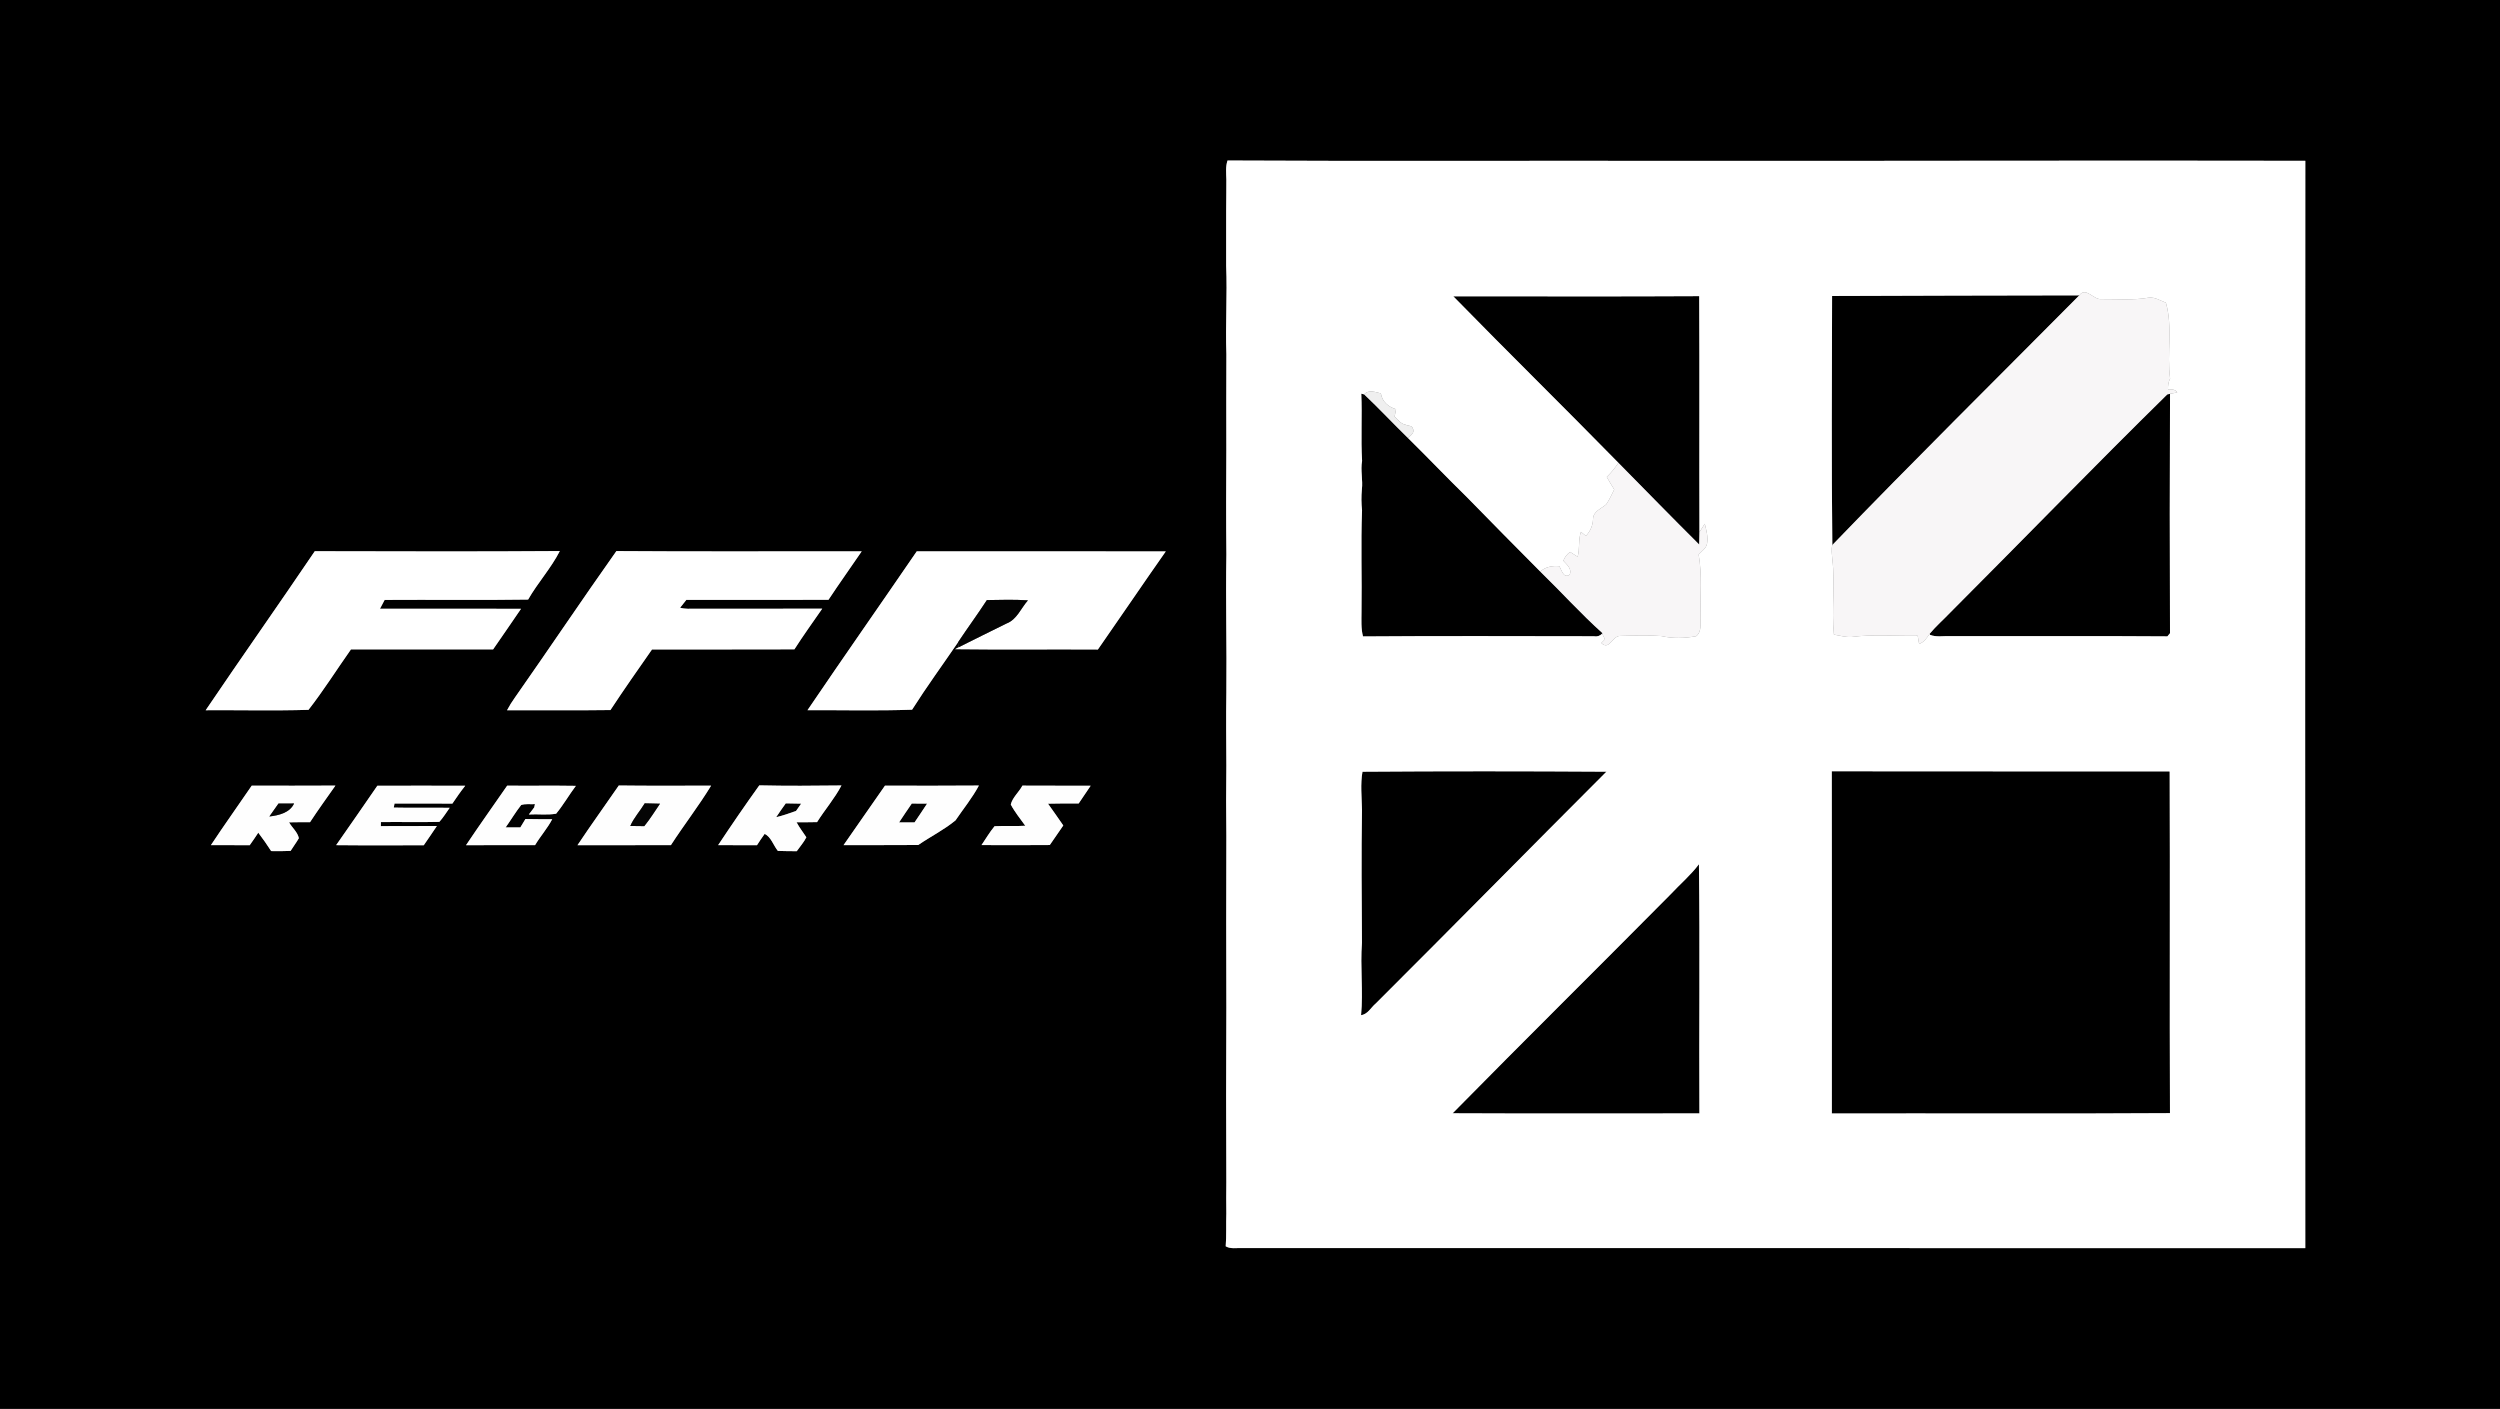 <?xml version="1.0" encoding="UTF-8" ?>
<!DOCTYPE svg PUBLIC "-//W3C//DTD SVG 1.1//EN" "http://www.w3.org/Graphics/SVG/1.1/DTD/svg11.dtd">
<svg width="960pt" height="541pt" viewBox="0 0 960 541" version="1.1" xmlns="http://www.w3.org/2000/svg">
<rect x="0" y="0" width="960" height="541" fill="#808080" stroke="none"/>
<g id="#000000ff">
<path fill="#000000" opacity="1.00" d=" M 0.00 0.00 L 960.00 0.00 L 960.00 541.00 L 0.00 541.00 L 0.00 0.00 M 470.93 69.01 C 470.90 70.68 470.89 72.35 470.91 74.02 C 470.79 83.35 470.90 92.69 470.85 102.02 C 471.32 113.34 470.53 124.66 470.94 135.99 C 470.91 148.33 470.86 160.66 470.92 173.00 C 470.83 186.33 470.80 199.66 470.94 212.99 C 470.62 230.66 471.13 248.34 470.93 266.00 C 470.78 275.32 470.88 284.65 470.93 293.98 C 470.81 302.98 470.81 311.99 470.93 320.99 C 470.83 343.00 470.88 365.00 470.93 387.01 C 470.80 409.34 470.82 431.68 470.92 454.01 C 470.91 458.00 470.82 462.00 470.92 466.00 C 470.76 470.18 471.01 474.38 470.67 478.57 C 472.57 479.71 474.90 479.14 477.01 479.27 C 613.08 479.28 749.15 479.24 885.23 479.29 C 885.18 340.11 885.15 200.93 885.24 61.75 C 803.84 61.57 722.43 61.86 641.03 61.77 C 584.48 61.68 527.92 61.94 471.37 61.64 C 470.57 64.02 470.87 66.54 470.93 69.01 M 78.98 272.73 C 92.14 272.65 105.33 272.97 118.46 272.58 C 124.21 265.21 129.32 257.08 134.76 249.38 C 152.96 249.39 171.15 249.38 189.34 249.38 C 192.96 244.21 196.49 238.98 200.07 233.78 C 182.02 233.72 163.97 233.75 145.91 233.76 C 146.48 232.61 147.09 231.49 147.70 230.37 C 166.07 230.24 184.44 230.52 202.80 230.23 C 206.48 223.79 211.61 218.19 214.97 211.60 C 183.61 211.84 152.24 211.71 120.88 211.66 C 107.05 232.11 92.81 252.28 78.98 272.73 M 197.66 267.96 C 196.57 269.48 195.58 271.07 194.71 272.73 C 207.94 272.71 221.18 272.84 234.41 272.66 C 239.58 264.80 244.98 257.10 250.37 249.39 C 268.60 249.35 286.82 249.44 305.05 249.35 C 308.45 244.03 312.15 238.91 315.74 233.72 C 299.52 233.82 283.29 233.70 267.06 233.76 C 265.08 233.76 263.08 233.91 261.16 233.37 C 261.95 232.36 262.75 231.36 263.54 230.36 C 281.74 230.32 299.94 230.38 318.13 230.33 C 322.28 224.05 326.66 217.93 330.90 211.70 C 299.50 211.66 268.09 211.85 236.70 211.61 C 223.50 230.26 210.78 249.25 197.66 267.96 M 352.04 211.71 C 338.10 232.08 323.92 252.28 310.08 272.71 C 323.47 272.65 336.87 273.01 350.24 272.52 C 355.83 263.71 361.99 255.27 367.87 246.66 L 368.04 248.58 L 366.75 249.29 C 385.03 249.53 403.31 249.29 421.59 249.41 C 430.33 236.88 438.88 224.22 447.66 211.73 C 415.79 211.69 383.91 211.74 352.04 211.71 M 81.00 324.52 C 85.96 324.58 90.92 324.49 95.88 324.57 C 97.01 322.98 98.12 321.38 99.18 319.75 C 100.93 322.03 102.57 324.40 104.13 326.82 C 106.62 326.86 109.10 326.86 111.59 326.75 C 112.62 325.10 113.79 323.55 114.76 321.87 C 114.29 319.52 112.16 317.84 111.00 315.78 C 113.68 315.72 116.37 315.72 119.05 315.72 C 122.18 310.96 125.51 306.33 128.80 301.67 C 118.09 301.74 107.38 301.70 96.66 301.70 C 91.47 309.33 86.09 316.82 81.00 324.52 M 129.08 324.54 C 140.29 324.67 151.50 324.56 162.71 324.59 C 164.39 322.12 166.11 319.69 167.75 317.19 C 160.58 317.26 153.41 317.13 146.24 317.25 L 146.27 315.68 C 153.74 315.58 161.22 315.79 168.70 315.60 C 170.21 313.95 171.37 312.01 172.67 310.20 C 165.52 310.09 158.36 310.28 151.21 310.11 C 151.28 309.73 151.42 308.96 151.49 308.57 C 158.90 308.52 166.31 308.57 173.71 308.58 C 175.29 306.25 176.88 303.93 178.64 301.73 C 167.39 301.69 156.14 301.70 144.90 301.73 C 139.63 309.34 134.41 316.98 129.08 324.54 M 178.95 324.56 C 187.79 324.50 196.62 324.55 205.46 324.53 C 207.51 321.11 210.20 318.11 212.05 314.57 C 208.62 314.55 205.20 314.60 201.77 314.50 C 201.12 315.57 200.47 316.64 199.82 317.71 C 197.94 317.72 196.05 317.73 194.17 317.72 C 196.19 314.88 197.97 311.86 200.12 309.13 C 201.81 308.56 203.66 308.90 205.42 308.79 C 205.35 309.11 205.21 309.73 205.14 310.04 C 204.44 310.94 203.75 311.84 203.08 312.76 C 206.56 312.54 210.12 313.07 213.55 312.46 C 216.33 309.09 218.50 305.26 221.13 301.77 C 212.34 301.62 203.55 301.78 194.76 301.69 C 189.50 309.32 184.09 316.85 178.95 324.56 M 221.76 324.55 C 233.71 324.53 245.67 324.53 257.62 324.54 C 262.60 316.82 268.28 309.55 273.06 301.70 C 261.25 301.67 249.43 301.80 237.62 301.63 C 232.36 309.29 226.90 316.81 221.76 324.55 M 275.76 324.54 C 280.73 324.55 285.70 324.51 290.68 324.55 C 291.64 323.10 292.57 321.61 293.62 320.22 C 296.10 321.36 296.99 324.66 298.71 326.75 C 301.12 326.84 303.53 326.85 305.95 326.86 C 307.19 325.09 308.66 323.46 309.64 321.52 C 308.39 319.59 306.95 317.78 305.87 315.74 C 308.49 315.75 311.12 315.76 313.75 315.69 C 316.75 310.92 320.50 306.62 323.12 301.62 C 312.60 301.74 302.08 301.83 291.57 301.58 C 286.15 309.13 280.89 316.80 275.76 324.54 M 323.93 324.52 C 333.48 324.60 343.03 324.46 352.59 324.48 C 357.31 321.25 362.51 318.66 366.92 315.02 C 369.92 310.58 373.37 306.39 375.89 301.65 C 363.87 301.77 351.85 301.70 339.83 301.69 C 334.48 309.27 329.27 316.94 323.93 324.52 M 388.14 308.93 C 389.67 311.85 391.80 314.41 393.71 317.09 C 389.78 317.35 385.84 317.05 381.91 317.27 C 380.04 319.53 378.55 322.09 376.90 324.51 C 385.64 324.54 394.38 324.57 403.12 324.49 C 404.82 321.97 406.56 319.47 408.30 316.98 C 406.38 314.16 404.39 311.39 402.43 308.61 C 406.35 308.49 410.29 308.54 414.22 308.52 C 415.73 306.24 417.29 303.99 418.81 301.72 C 410.08 301.68 401.34 301.75 392.61 301.68 C 391.29 304.18 388.80 306.19 388.14 308.93 Z" />
<path fill="#000000" opacity="1.00" d=" M 703.52 113.66 C 735.16 113.56 766.80 113.44 798.45 113.42 C 766.79 145.33 734.81 176.93 703.61 209.29 C 703.26 177.42 703.44 145.53 703.52 113.66 Z" />
<path fill="#000000" opacity="1.00" d=" M 558.06 113.78 C 589.54 113.77 621.02 113.90 652.50 113.72 C 652.65 143.92 652.49 174.12 652.59 204.32 C 652.58 205.91 652.54 207.50 652.49 209.10 C 642.06 198.73 631.79 188.19 621.47 177.72 C 600.46 156.28 579.04 135.24 558.06 113.78 Z" />
<path fill="#000000" opacity="1.00" d=" M 522.73 151.17 C 523.01 151.24 523.56 151.38 523.83 151.44 C 529.59 156.89 535.00 162.69 540.68 168.22 C 548.27 175.68 555.60 183.39 563.21 190.83 C 572.55 200.45 582.02 209.94 591.45 219.47 C 599.49 227.29 607.01 235.66 615.37 243.15 L 615.22 243.32 C 614.34 244.23 613.26 244.56 611.97 244.32 C 582.45 244.29 552.91 244.16 523.39 244.39 C 522.58 241.32 522.81 238.14 522.81 235.00 C 523.02 222.00 522.51 208.98 523.02 195.99 C 522.74 193.32 522.70 190.63 522.96 187.96 C 523.41 184.31 522.36 180.65 523.04 177.00 C 522.52 168.41 523.11 159.78 522.73 151.17 Z" />
<path fill="#000000" opacity="1.00" d=" M 749.06 235.06 C 776.83 207.25 804.20 179.01 832.23 151.46 L 833.29 151.22 C 833.15 181.87 833.17 212.52 833.28 243.17 C 833.03 243.47 832.52 244.07 832.27 244.37 C 804.51 244.16 776.74 244.33 748.97 244.28 C 746.36 244.14 743.60 244.77 741.11 243.78 L 741.05 243.29 C 743.51 240.36 746.42 237.84 749.06 235.06 Z" />
<path fill="#000000" opacity="1.00" d=" M 523.19 296.34 C 554.41 296.11 585.65 296.13 616.87 296.33 C 587.28 325.92 557.94 355.77 528.31 385.32 C 526.46 386.84 525.24 389.51 522.65 389.82 C 523.51 380.60 522.27 371.27 522.99 362.00 C 522.89 345.02 522.71 327.99 523.00 310.99 C 522.90 306.15 522.35 301.02 523.19 296.34 Z" />
<path fill="#000000" opacity="1.00" d=" M 703.40 296.17 C 746.65 296.27 789.90 296.15 833.16 296.23 C 833.33 339.97 833.09 383.71 833.27 427.45 C 789.99 427.73 746.70 427.48 703.42 427.58 C 703.43 383.77 703.48 339.97 703.40 296.17 Z" />
<path fill="#000000" opacity="1.00" d=" M 641.48 343.45 C 645.09 339.56 649.21 336.12 652.39 331.85 C 652.82 363.74 652.40 395.65 652.58 427.55 C 620.99 427.55 589.40 427.65 557.81 427.50 C 585.54 399.34 613.66 371.53 641.48 343.45 Z" />
</g>
<g id="#ffffffff">
<path fill="#ffffff" opacity="1.00" d=" M 470.93 69.01 C 470.87 66.54 470.57 64.02 471.37 61.64 C 527.92 61.94 584.48 61.68 641.03 61.77 C 722.43 61.86 803.84 61.57 885.24 61.75 C 885.15 200.93 885.18 340.11 885.23 479.29 C 749.15 479.24 613.08 479.28 477.01 479.27 C 474.90 479.14 472.57 479.71 470.67 478.57 C 471.01 474.38 470.76 470.18 470.92 466.00 C 470.82 462.00 470.91 458.00 470.92 454.01 C 470.82 431.68 470.80 409.34 470.93 387.01 C 470.88 365.00 470.83 343.00 470.93 320.99 C 470.81 311.99 470.81 302.98 470.93 293.98 C 470.88 284.65 470.78 275.32 470.93 266.00 C 471.13 248.34 470.62 230.66 470.94 212.99 C 470.80 199.66 470.83 186.33 470.92 173.00 C 470.86 160.66 470.91 148.33 470.94 135.99 C 470.53 124.66 471.32 113.34 470.85 102.02 C 470.90 92.69 470.79 83.35 470.91 74.02 C 470.89 72.35 470.90 70.68 470.93 69.01 M 798.45 113.42 C 766.80 113.44 735.16 113.56 703.52 113.66 C 703.44 145.53 703.26 177.42 703.61 209.29 C 703.14 211.04 703.46 212.87 703.60 214.65 C 704.79 224.29 703.26 234.03 704.22 243.68 C 706.40 244.04 708.58 244.71 710.82 244.62 C 719.29 243.48 727.86 244.31 736.39 244.13 C 736.56 245.17 736.73 246.21 736.93 247.26 C 738.90 246.63 739.92 244.89 741.05 243.29 L 741.11 243.78 C 743.60 244.77 746.36 244.14 748.97 244.28 C 776.74 244.33 804.51 244.16 832.27 244.37 C 832.52 244.07 833.03 243.47 833.28 243.17 C 833.17 212.52 833.15 181.87 833.29 151.22 C 834.21 151.04 835.14 150.87 836.08 150.71 C 835.25 149.44 833.84 149.45 832.51 149.56 C 832.47 148.12 832.64 146.68 833.33 145.40 C 832.00 135.72 834.43 125.75 831.71 116.24 C 829.57 115.45 827.47 114.00 825.11 114.30 C 819.12 115.38 813.00 114.82 806.96 114.87 C 803.89 115.22 800.95 109.93 798.45 113.42 M 558.06 113.78 C 579.04 135.24 600.46 156.28 621.47 177.72 C 620.17 179.68 618.70 181.53 616.99 183.15 C 617.89 184.78 618.86 186.39 619.87 187.97 C 618.86 189.90 618.02 191.92 616.76 193.70 C 614.91 195.33 611.83 196.32 611.73 199.21 C 611.67 201.72 610.70 203.99 608.98 205.80 C 608.34 205.27 607.71 204.75 607.08 204.23 C 606.00 207.31 606.69 210.65 605.81 213.79 C 604.84 213.17 603.86 212.56 602.91 211.94 C 601.72 212.81 600.84 213.96 600.32 215.33 C 601.63 216.75 603.85 218.61 602.68 220.75 C 600.34 222.15 599.68 218.88 598.77 217.43 C 596.12 217.17 593.49 217.66 591.45 219.47 C 582.02 209.94 572.55 200.45 563.21 190.83 C 555.60 183.39 548.27 175.68 540.68 168.22 C 541.66 167.24 543.42 166.13 542.52 164.50 C 542.22 163.34 540.69 163.57 539.81 163.11 C 537.94 162.80 536.82 161.17 535.53 159.98 C 535.71 159.03 535.90 158.08 536.10 157.14 C 533.13 156.28 530.72 154.22 530.26 151.06 C 528.12 150.57 525.59 149.47 523.83 151.44 C 523.56 151.38 523.01 151.24 522.73 151.17 C 523.11 159.78 522.52 168.41 523.04 177.00 C 522.36 180.65 523.41 184.31 522.96 187.96 C 522.70 190.63 522.74 193.32 523.02 195.99 C 522.51 208.98 523.02 222.00 522.81 235.00 C 522.81 238.14 522.58 241.32 523.39 244.39 C 552.91 244.16 582.45 244.29 611.97 244.32 C 613.26 244.56 614.34 244.23 615.22 243.32 C 615.58 244.04 615.95 244.76 616.32 245.49 C 615.97 245.84 615.26 246.56 614.90 246.91 C 618.02 249.95 619.12 244.15 622.12 244.20 C 627.38 244.06 632.69 243.82 637.95 244.25 C 642.33 245.25 646.92 245.12 651.31 244.31 C 653.56 242.57 652.88 239.43 653.04 236.96 C 652.78 228.96 653.71 220.87 652.28 212.94 C 653.47 211.64 655.22 210.57 655.52 208.69 C 655.98 206.14 655.22 203.58 654.64 201.12 C 653.95 202.18 653.27 203.25 652.59 204.32 C 652.49 174.12 652.65 143.92 652.50 113.72 C 621.02 113.90 589.54 113.77 558.06 113.78 M 523.19 296.34 C 522.35 301.02 522.90 306.15 523.00 310.99 C 522.71 327.99 522.89 345.02 522.99 362.00 C 522.27 371.27 523.51 380.60 522.65 389.82 C 525.24 389.51 526.46 386.84 528.31 385.32 C 557.94 355.77 587.28 325.92 616.87 296.33 C 585.65 296.13 554.41 296.11 523.19 296.34 M 703.40 296.17 C 703.48 339.97 703.43 383.77 703.42 427.58 C 746.70 427.48 789.99 427.73 833.27 427.45 C 833.09 383.71 833.33 339.97 833.16 296.23 C 789.90 296.15 746.65 296.27 703.40 296.17 M 641.48 343.45 C 613.66 371.53 585.54 399.34 557.81 427.50 C 589.40 427.65 620.99 427.55 652.58 427.55 C 652.40 395.65 652.82 363.74 652.39 331.85 C 649.21 336.12 645.09 339.56 641.48 343.45 Z" />
<path fill="#ffffff" opacity="1.00" d=" M 78.98 272.73 C 92.81 252.28 107.05 232.11 120.88 211.66 C 152.24 211.71 183.61 211.84 214.97 211.60 C 211.61 218.19 206.48 223.79 202.80 230.23 C 184.44 230.52 166.07 230.24 147.70 230.37 C 147.09 231.49 146.48 232.61 145.91 233.76 C 163.97 233.75 182.02 233.72 200.07 233.78 C 196.49 238.98 192.96 244.21 189.34 249.38 C 171.15 249.38 152.96 249.39 134.76 249.38 C 129.32 257.08 124.21 265.21 118.46 272.58 C 105.33 272.97 92.14 272.65 78.98 272.73 Z" />
<path fill="#ffffff" opacity="1.00" d=" M 197.66 267.96 C 210.78 249.25 223.50 230.26 236.70 211.61 C 268.09 211.85 299.50 211.66 330.90 211.70 C 326.66 217.93 322.28 224.05 318.13 230.33 C 299.94 230.38 281.74 230.32 263.54 230.36 C 262.75 231.36 261.95 232.36 261.16 233.37 C 263.08 233.91 265.08 233.76 267.06 233.76 C 283.29 233.70 299.52 233.82 315.74 233.72 C 312.15 238.91 308.45 244.03 305.05 249.35 C 286.82 249.44 268.60 249.35 250.37 249.39 C 244.98 257.10 239.58 264.80 234.41 272.66 C 221.18 272.84 207.94 272.71 194.71 272.73 C 195.58 271.07 196.57 269.48 197.66 267.96 Z" />
<path fill="#ffffff" opacity="1.00" d=" M 352.04 211.71 C 383.91 211.74 415.79 211.69 447.66 211.73 C 438.88 224.22 430.33 236.88 421.59 249.41 C 403.31 249.29 385.03 249.53 366.75 249.29 L 368.04 248.58 C 374.19 245.55 380.29 242.44 386.46 239.44 C 390.50 237.93 392.04 233.54 394.73 230.53 C 389.48 230.18 384.21 230.34 378.96 230.43 C 375.39 235.93 371.49 241.20 367.87 246.66 C 361.99 255.27 355.83 263.71 350.24 272.52 C 336.87 273.01 323.47 272.65 310.08 272.71 C 323.92 252.28 338.10 232.08 352.04 211.71 Z" />
</g>
<g id="#f8f6f7ff">
<path fill="#f8f6f7" opacity="1.00" d=" M 798.45 113.42 C 800.95 109.93 803.89 115.22 806.96 114.87 C 813.00 114.82 819.12 115.38 825.11 114.30 C 827.47 114.00 829.57 115.45 831.71 116.24 C 834.43 125.75 832.00 135.72 833.33 145.40 C 832.64 146.68 832.47 148.12 832.51 149.56 C 833.84 149.45 835.25 149.44 836.08 150.71 C 835.14 150.87 834.21 151.04 833.29 151.22 L 832.23 151.46 C 804.20 179.01 776.83 207.25 749.06 235.06 C 746.42 237.84 743.51 240.36 741.05 243.29 C 739.92 244.89 738.90 246.63 736.93 247.26 C 736.73 246.21 736.56 245.17 736.39 244.13 C 727.86 244.31 719.29 243.48 710.82 244.62 C 708.58 244.71 706.40 244.04 704.22 243.68 C 703.26 234.03 704.79 224.29 703.60 214.65 C 703.46 212.87 703.14 211.04 703.61 209.29 C 734.81 176.93 766.79 145.33 798.45 113.42 Z" />
<path fill="#f8f6f7" opacity="1.00" d=" M 621.47 177.72 C 631.79 188.19 642.06 198.73 652.49 209.10 C 652.54 207.50 652.58 205.91 652.59 204.32 C 653.27 203.25 653.95 202.18 654.64 201.12 C 655.22 203.58 655.98 206.14 655.52 208.69 C 655.22 210.57 653.47 211.64 652.28 212.94 C 653.71 220.87 652.78 228.96 653.04 236.96 C 652.88 239.43 653.56 242.57 651.31 244.31 C 646.92 245.12 642.33 245.25 637.95 244.25 C 632.69 243.82 627.38 244.06 622.12 244.20 C 619.12 244.15 618.02 249.95 614.90 246.91 C 615.26 246.56 615.97 245.84 616.32 245.49 C 615.95 244.76 615.58 244.04 615.22 243.32 L 615.37 243.15 C 607.01 235.66 599.49 227.29 591.45 219.47 C 593.49 217.66 596.12 217.17 598.77 217.43 C 599.68 218.88 600.34 222.15 602.68 220.75 C 603.85 218.61 601.63 216.75 600.32 215.33 C 600.84 213.96 601.72 212.81 602.91 211.94 C 603.86 212.56 604.84 213.17 605.81 213.79 C 606.69 210.65 606.00 207.31 607.08 204.23 C 607.71 204.75 608.34 205.27 608.98 205.80 C 610.70 203.99 611.67 201.72 611.73 199.21 C 611.83 196.32 614.91 195.33 616.76 193.70 C 618.02 191.92 618.86 189.90 619.87 187.97 C 618.86 186.39 617.89 184.78 616.99 183.15 C 618.70 181.53 620.17 179.68 621.47 177.72 Z" />
</g>
<g id="#efefefff">
<path fill="#efefef" opacity="1.00" d=" M 523.83 151.44 C 525.59 149.47 528.12 150.57 530.26 151.06 C 530.72 154.22 533.13 156.28 536.10 157.14 C 535.90 158.08 535.71 159.03 535.53 159.98 C 536.82 161.17 537.94 162.80 539.81 163.11 C 540.69 163.57 542.22 163.34 542.52 164.50 C 543.42 166.13 541.66 167.24 540.68 168.22 C 535.00 162.69 529.59 156.89 523.83 151.44 Z" />
</g>
<g id="#030303ff">
<path fill="#030303" opacity="1.00" d=" M 367.87 246.66 C 371.49 241.20 375.39 235.93 378.96 230.43 C 384.21 230.34 389.48 230.18 394.73 230.53 C 392.04 233.54 390.50 237.93 386.46 239.44 C 380.29 242.44 374.19 245.55 368.04 248.58 L 367.87 246.66 Z" />
<path fill="#030303" opacity="1.00" d=" M 301.74 308.49 C 303.70 308.55 305.68 308.57 307.65 308.60 C 306.99 309.53 306.33 310.46 305.68 311.40 C 303.17 312.28 300.67 313.22 298.06 313.78 C 299.22 311.97 300.50 310.25 301.74 308.49 Z" />
<path fill="#030303" opacity="1.00" d=" M 345.24 315.81 C 346.81 313.35 348.50 310.98 350.12 308.56 C 352.08 308.55 354.04 308.56 356.00 308.59 C 354.46 311.03 352.77 313.39 351.18 315.80 C 349.20 315.81 347.22 315.82 345.24 315.81 Z" />
</g>
<g id="#fefefeff">
<path fill="#fefefe" opacity="1.00" d=" M 81.00 324.52 C 86.09 316.82 91.47 309.33 96.66 301.70 C 107.38 301.70 118.09 301.74 128.80 301.67 C 125.51 306.33 122.18 310.96 119.05 315.72 C 116.37 315.72 113.68 315.72 111.00 315.78 C 112.16 317.84 114.29 319.52 114.76 321.87 C 113.79 323.55 112.62 325.10 111.59 326.75 C 109.10 326.86 106.62 326.86 104.13 326.82 C 102.57 324.40 100.93 322.03 99.18 319.75 C 98.12 321.38 97.01 322.98 95.88 324.57 C 90.92 324.49 85.96 324.58 81.00 324.52 M 106.94 308.57 C 105.78 310.23 104.59 311.87 103.44 313.53 C 106.99 313.11 111.30 312.13 112.92 308.54 C 110.93 308.54 108.93 308.56 106.94 308.57 Z" />
<path fill="#fefefe" opacity="1.00" d=" M 129.08 324.54 C 134.41 316.98 139.63 309.34 144.90 301.73 C 156.14 301.70 167.39 301.69 178.64 301.73 C 176.88 303.93 175.29 306.25 173.71 308.58 C 166.31 308.57 158.90 308.52 151.49 308.57 C 151.42 308.96 151.28 309.73 151.21 310.11 C 158.36 310.28 165.52 310.09 172.67 310.20 C 171.37 312.01 170.21 313.95 168.70 315.60 C 161.22 315.79 153.74 315.58 146.27 315.68 L 146.24 317.25 C 153.41 317.13 160.58 317.26 167.75 317.19 C 166.11 319.69 164.39 322.12 162.71 324.59 C 151.50 324.56 140.29 324.67 129.08 324.54 Z" />
<path fill="#fefefe" opacity="1.00" d=" M 178.95 324.56 C 184.09 316.85 189.50 309.32 194.76 301.69 C 203.55 301.78 212.34 301.62 221.13 301.77 C 218.50 305.26 216.33 309.09 213.55 312.46 C 210.12 313.07 206.56 312.54 203.08 312.76 C 203.75 311.84 204.44 310.94 205.14 310.04 C 205.21 309.73 205.35 309.11 205.42 308.79 C 203.66 308.90 201.81 308.56 200.12 309.13 C 197.97 311.86 196.19 314.88 194.17 317.72 C 196.05 317.73 197.94 317.72 199.82 317.71 C 200.47 316.64 201.12 315.57 201.77 314.50 C 205.20 314.60 208.62 314.55 212.05 314.57 C 210.20 318.11 207.51 321.11 205.46 324.53 C 196.62 324.55 187.79 324.50 178.95 324.56 Z" />
<path fill="#fefefe" opacity="1.00" d=" M 221.76 324.55 C 226.90 316.81 232.36 309.29 237.62 301.63 C 249.43 301.80 261.25 301.67 273.06 301.70 C 268.28 309.55 262.60 316.82 257.62 324.54 C 245.67 324.53 233.71 324.53 221.76 324.55 M 247.57 308.48 C 245.81 311.43 243.41 313.99 242.03 317.17 C 243.82 317.16 245.61 317.18 247.40 317.24 C 249.62 314.51 251.46 311.52 253.44 308.62 C 251.48 308.56 249.53 308.53 247.57 308.48 Z" />
<path fill="#fefefe" opacity="1.00" d=" M 275.76 324.54 C 280.89 316.80 286.15 309.13 291.57 301.58 C 302.08 301.83 312.60 301.74 323.12 301.62 C 320.50 306.62 316.75 310.92 313.75 315.69 C 311.12 315.76 308.49 315.75 305.87 315.74 C 306.95 317.78 308.39 319.59 309.64 321.52 C 308.66 323.46 307.19 325.09 305.95 326.86 C 303.53 326.85 301.12 326.84 298.71 326.75 C 296.99 324.66 296.10 321.36 293.62 320.22 C 292.57 321.61 291.64 323.10 290.68 324.55 C 285.70 324.51 280.73 324.55 275.76 324.54 M 301.74 308.49 C 300.50 310.25 299.22 311.97 298.06 313.78 C 300.67 313.22 303.17 312.28 305.68 311.40 C 306.33 310.46 306.99 309.53 307.65 308.60 C 305.68 308.57 303.70 308.55 301.74 308.49 Z" />
<path fill="#fefefe" opacity="1.00" d=" M 323.93 324.52 C 329.27 316.94 334.48 309.27 339.83 301.69 C 351.85 301.70 363.87 301.77 375.89 301.65 C 373.37 306.39 369.92 310.58 366.92 315.02 C 362.51 318.66 357.31 321.25 352.59 324.48 C 343.03 324.46 333.48 324.60 323.93 324.52 M 345.24 315.81 C 347.22 315.82 349.20 315.81 351.18 315.80 C 352.77 313.39 354.46 311.03 356.00 308.59 C 354.04 308.56 352.08 308.55 350.12 308.56 C 348.50 310.98 346.81 313.35 345.24 315.81 Z" />
<path fill="#fefefe" opacity="1.00" d=" M 388.14 308.93 C 388.80 306.19 391.29 304.18 392.61 301.68 C 401.34 301.75 410.08 301.68 418.81 301.72 C 417.29 303.99 415.73 306.24 414.22 308.52 C 410.29 308.54 406.35 308.49 402.43 308.61 C 404.39 311.39 406.38 314.16 408.30 316.98 C 406.56 319.47 404.82 321.97 403.12 324.49 C 394.38 324.57 385.64 324.54 376.90 324.51 C 378.55 322.09 380.04 319.53 381.91 317.27 C 385.84 317.05 389.78 317.35 393.71 317.09 C 391.80 314.41 389.67 311.85 388.14 308.93 Z" />
</g>
<g id="#040404ff">
<path fill="#040404" opacity="1.00" d=" M 106.94 308.57 C 108.93 308.56 110.93 308.54 112.92 308.54 C 111.30 312.13 106.99 313.11 103.44 313.53 C 104.59 311.87 105.78 310.23 106.94 308.57 Z" />
</g>
<g id="#050505ff">
<path fill="#050505" opacity="1.00" d=" M 247.57 308.48 C 249.53 308.53 251.48 308.56 253.44 308.62 C 251.46 311.52 249.62 314.51 247.40 317.24 C 245.61 317.18 243.82 317.16 242.03 317.17 C 243.41 313.99 245.81 311.43 247.57 308.48 Z" />
</g>
</svg>
